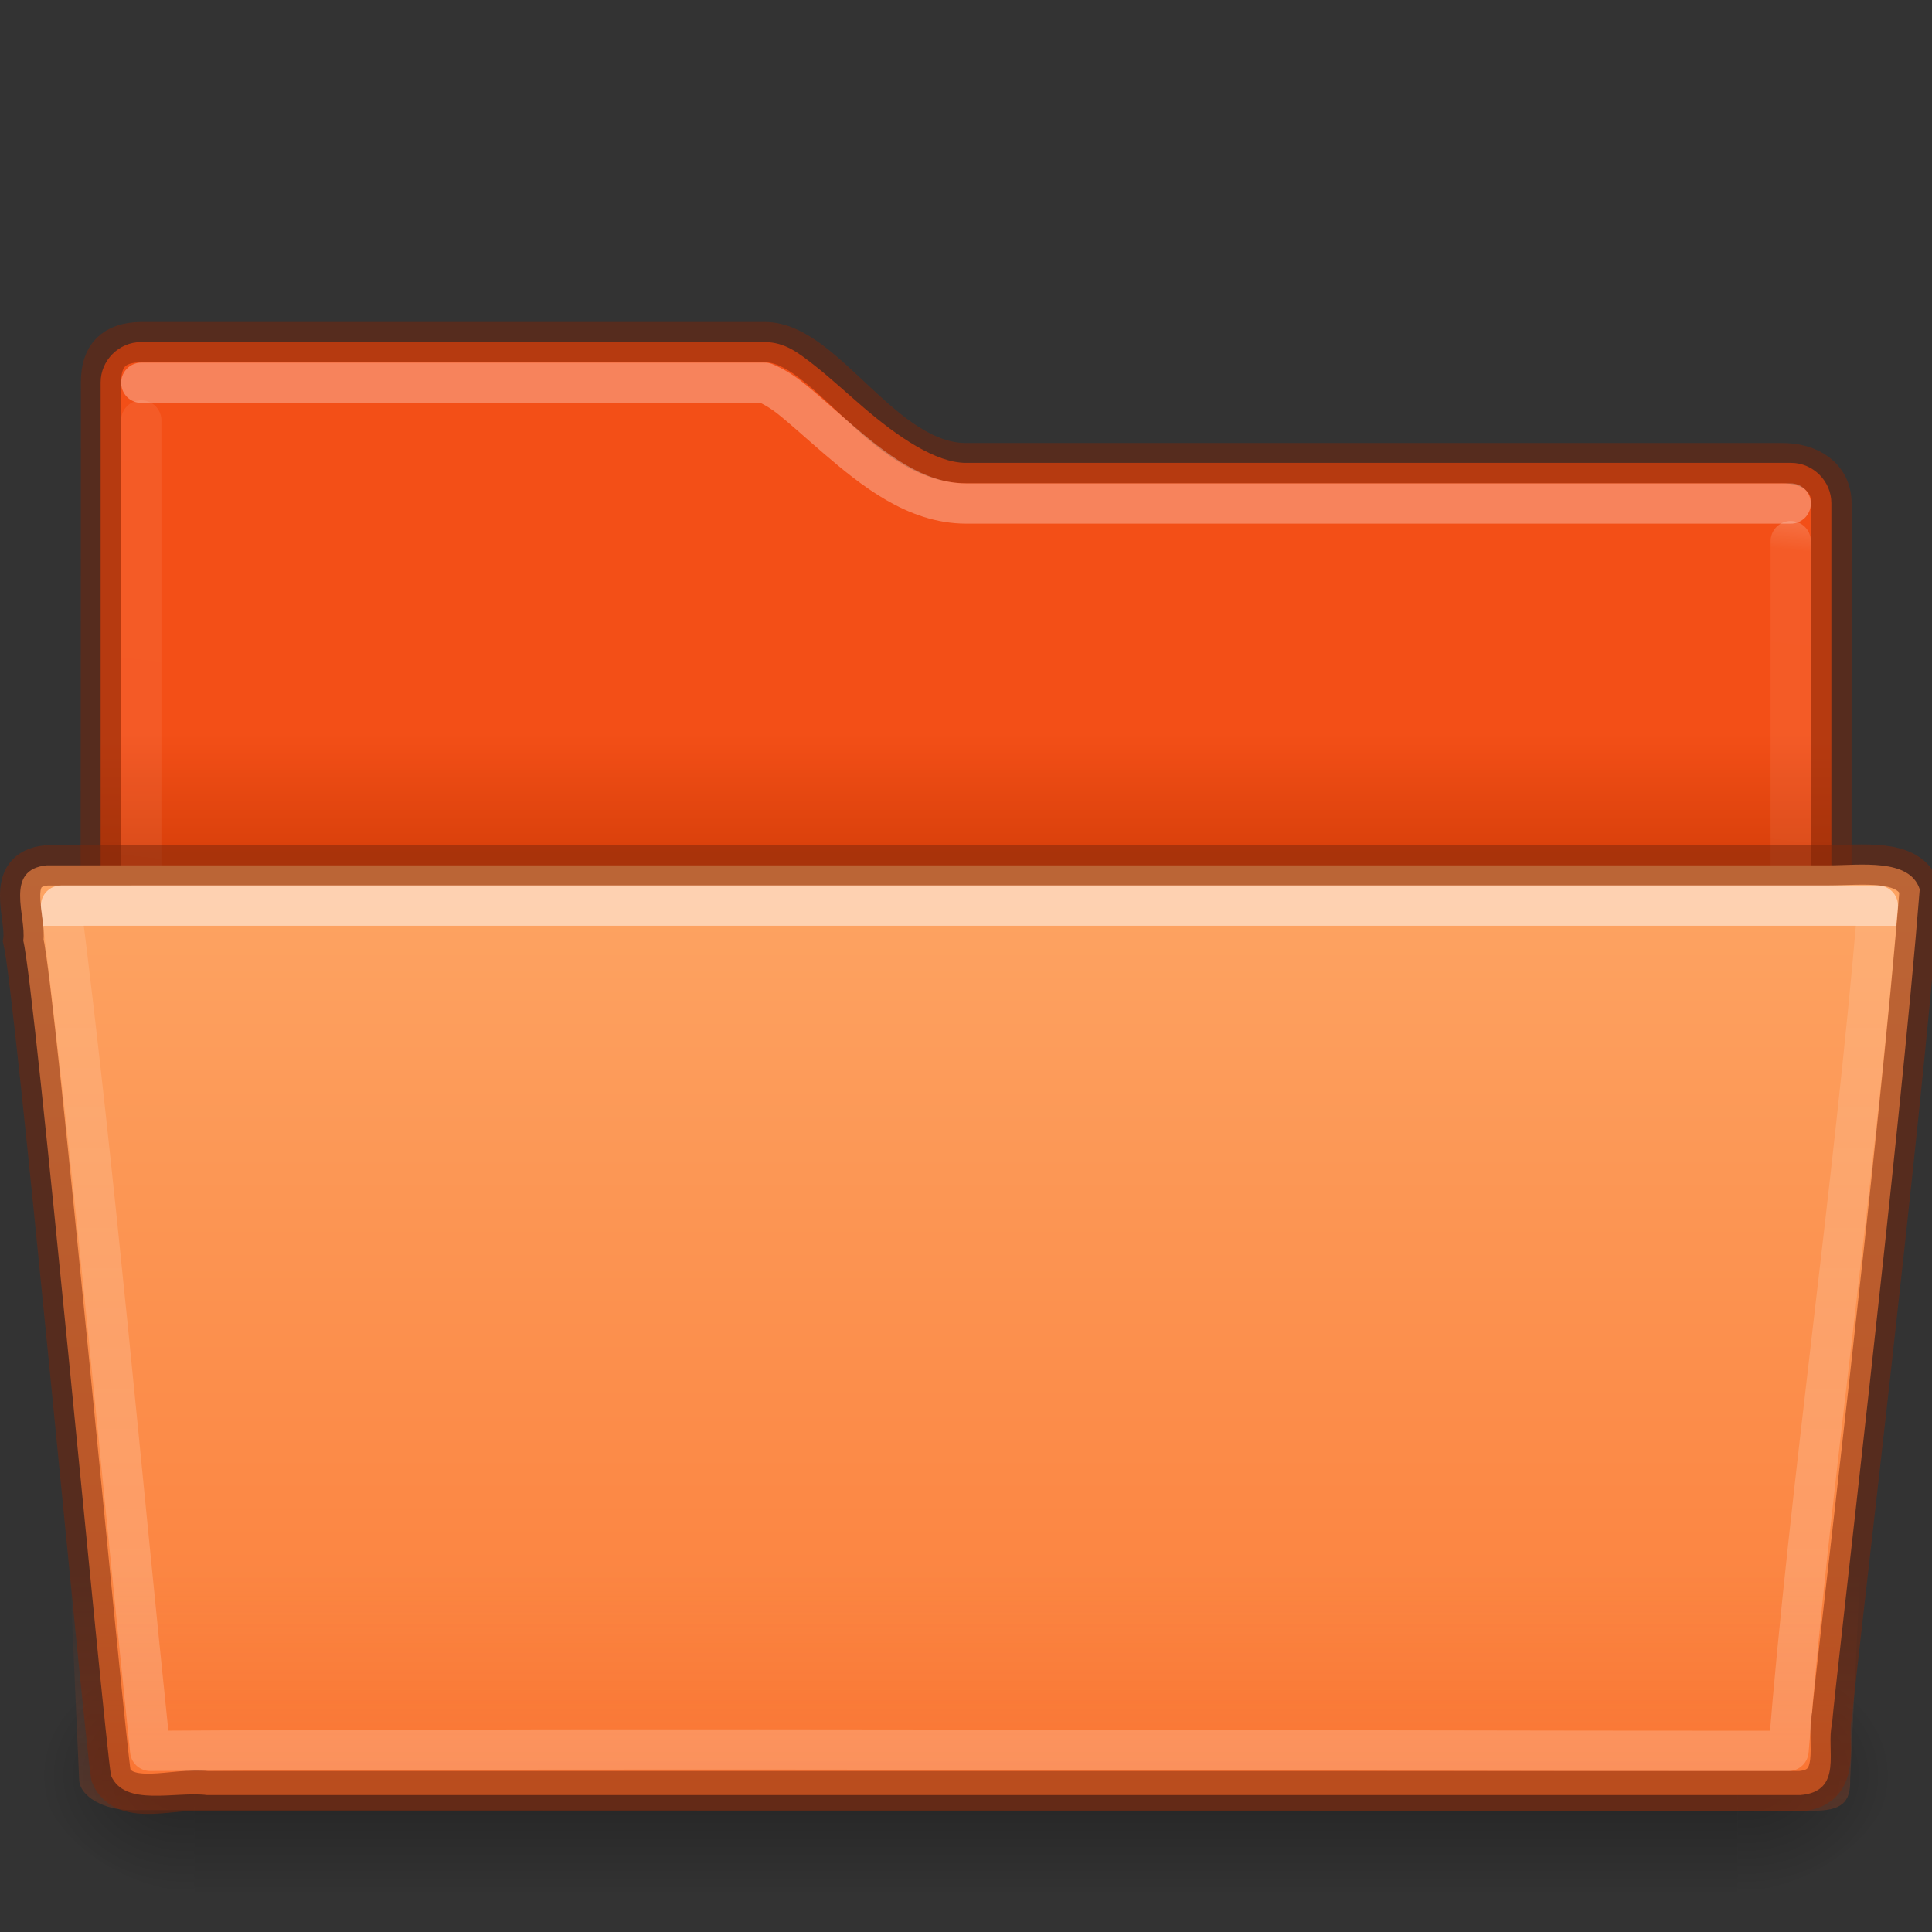 <?xml version="1.0" encoding="UTF-8" standalone="no"?>
<svg
   xmlns:dc="http://purl.org/dc/elements/1.1/"
   xmlns:cc="http://creativecommons.org/ns#"
   xmlns:rdf="http://www.w3.org/1999/02/22-rdf-syntax-ns#"
   xmlns:svg="http://www.w3.org/2000/svg"
   xmlns="http://www.w3.org/2000/svg"
   xmlns:xlink="http://www.w3.org/1999/xlink"
   id="svg21462"
   height="48"
   width="48"
   version="1.1">
  <rect width="100%" height="100%" fill="#333333" stroke="none"/>
  <defs
     id="defs21464">
    <linearGradient
       id="linearGradient1073">
      <stop
         id="stop1069"
         style="stop-color:#f34f17;stop-opacity:1"
         offset="0" />
      <stop
         id="stop1071"
         style="stop-color:#d9400b;stop-opacity:1"
         offset="1" />
    </linearGradient>
    <linearGradient
       gradientTransform="matrix(0.892,0,0,1.058,-78.934,-2.646)"
       gradientUnits="userSpaceOnUse"
       xlink:href="#linearGradient22424-6-2"
       id="linearGradient6594"
       y2="43.102"
       x2="112.614"
       y1="24.24"
       x1="112.614" />
    <linearGradient
       id="linearGradient22424-6-2">
      <stop
         offset="0"
         style="stop-color:#ffffff;stop-opacity:1"
         id="stop22426-9-5" />
      <stop
         offset="0"
         style="stop-color:#ffffff;stop-opacity:0.235"
         id="stop22428-1-5" />
      <stop
         offset="1"
         style="stop-color:#ffffff;stop-opacity:0.392"
         id="stop22432-2-2" />
    </linearGradient>
    <linearGradient
       gradientTransform="matrix(1.145,0,0,0.797,-3.466,9.91)"
       gradientUnits="userSpaceOnUse"
       xlink:href="#linearGradient6129-963-697-142-998-580-273-0-7-0-3-0"
       id="linearGradient6298"
       y2="36.658"
       x2="22.809"
       y1="44.193"
       x1="22.809" />
    <linearGradient
       id="linearGradient6129-963-697-142-998-580-273-0-7-0-3-0">
      <stop
         offset="0"
         style="stop-color:#f34f17;stop-opacity:0.502"
         id="stop2661-3-7-4-3-8" />
      <stop
         offset="1"
         style="stop-color:#f34f17;stop-opacity:0"
         id="stop2663-2-2-0-42-7" />
    </linearGradient>
    <linearGradient
       gradientTransform="matrix(1,0,0,1.036,13.097,6.411)"
       gradientUnits="userSpaceOnUse"
       xlink:href="#linearGradient4338"
       id="linearGradient6301"
       y2="14.772"
       x2="32.228"
       y1="36.915"
       x1="32.228" />
    <linearGradient
       id="linearGradient4632-0-6-4">
      <stop
         offset="0"
         style="stop-color:#b4cee1;stop-opacity:1"
         id="stop4634-4-4-7" />
      <stop
         offset="1"
         style="stop-color:#5d9fcd;stop-opacity:1"
         id="stop4636-3-1-5" />
    </linearGradient>
    <radialGradient
       gradientTransform="matrix(-0.031,0,0,0.025,23.39,31.942)"
       gradientUnits="userSpaceOnUse"
       xlink:href="#linearGradient5060-820-9-7-9-2-8"
       id="radialGradient6306"
       fy="486.648"
       fx="605.714"
       r="117.143"
       cy="486.648"
       cx="605.714" />
    <linearGradient
       id="linearGradient5060-820-9-7-9-2-8">
      <stop
         offset="0"
         style="stop-color:#000000;stop-opacity:1"
         id="stop2681-5-7-9-0-2" />
      <stop
         offset="1"
         style="stop-color:#000000;stop-opacity:0"
         id="stop2683-8-2-4-7-6" />
    </linearGradient>
    <radialGradient
       gradientTransform="matrix(0.031,0,0,0.025,24.61,31.942)"
       gradientUnits="userSpaceOnUse"
       xlink:href="#linearGradient5060-179-2-4-8-3-2"
       id="radialGradient6309"
       fy="486.648"
       fx="605.714"
       r="117.143"
       cy="486.648"
       cx="605.714" />
    <linearGradient
       id="linearGradient5060-179-2-4-8-3-2">
      <stop
         offset="0"
         style="stop-color:#000000;stop-opacity:1"
         id="stop2675-9-3-5-60-7" />
      <stop
         offset="1"
         style="stop-color:#000000;stop-opacity:0"
         id="stop2677-1-2-3-7-4" />
    </linearGradient>
    <linearGradient
       gradientTransform="matrix(0.079,0,0,0.025,-4.693,31.942)"
       gradientUnits="userSpaceOnUse"
       xlink:href="#linearGradient5048-585-4-1-5-3-4"
       id="linearGradient6312"
       y2="609.505"
       x2="302.857"
       y1="366.648"
       x1="302.857" />
    <linearGradient
       id="linearGradient5048-585-4-1-5-3-4">
      <stop
         offset="0"
         style="stop-color:#000000;stop-opacity:0"
         id="stop2667-5-3-5-7-3" />
      <stop
         offset="0.5"
         style="stop-color:#000000;stop-opacity:1"
         id="stop2669-4-5-9-1-4" />
      <stop
         offset="1"
         style="stop-color:#000000;stop-opacity:0"
         id="stop2671-2-7-9-1-4" />
    </linearGradient>
    <linearGradient
       gradientTransform="matrix(0.892,0,0,1.058,52.806,5.354)"
       gradientUnits="userSpaceOnUse"
       xlink:href="#linearGradient4507-9-9-6-5-8"
       id="linearGradient6315"
       y2="34.143"
       x2="21.37"
       y1="4.248"
       x1="21.37" />
    <linearGradient
       id="linearGradient4507-9-9-6-5-8">
      <stop
         offset="0"
         style="stop-color:#ffffff;stop-opacity:1"
         id="stop4509-9-7-6-8-9" />
      <stop
         offset="0.074"
         style="stop-color:#ffffff;stop-opacity:0.235"
         id="stop4511-7-2-0-9-6" />
      <stop
         offset="0.99"
         style="stop-color:#ffffff;stop-opacity:0.157"
         id="stop4513-2-4-3-1-8" />
      <stop
         offset="1"
         style="stop-color:#ffffff;stop-opacity:0.392"
         id="stop4515-3-2-4-1-3" />
    </linearGradient>
    <linearGradient
       gradientTransform="translate(-50.941,-1.2348358e-5)"
       gradientUnits="userSpaceOnUse"
       xlink:href="#linearGradient4646-6-1-3-5-8"
       id="linearGradient6318"
       y2="21.216"
       x2="63.412"
       y1="18.216"
       x1="63.412" />
    <linearGradient
       id="linearGradient4646-6-1-3-5-8">
      <stop
         offset="0"
         style="stop-color:#f34f17;stop-opacity:1"
         id="stop4648-2-1-9-37-1" />
      <stop
         offset="1"
         style="stop-color:#d14413;stop-opacity:1"
         id="stop4650-3-28-6-7-5" />
    </linearGradient>
    <linearGradient
       id="linearGradient3104-8-8-97-4-6-2-7-1-1-9">
      <stop
         offset="0"
         style="stop-color:#000000;stop-opacity:0.322"
         id="stop3106-5-4-3-5-0-1-2-6-7-2" />
      <stop
         offset="1"
         style="stop-color:#000000;stop-opacity:0.278"
         id="stop3108-4-3-7-8-2-4-2-3-2-8" />
    </linearGradient>
    <linearGradient
       gradientTransform="matrix(0.807,0,0,0.834,106.877,-0.07)"
       gradientUnits="userSpaceOnUse"
       xlink:href="#linearGradient3104-8-8-97-4-6-2-7-1-1-9"
       id="linearGradient21460"
       y2="3.634"
       x2="-51.786"
       y1="53.514"
       x1="-51.786" />
    <linearGradient
       id="linearGradient4338">
      <stop
         id="stop4340"
         offset="0"
         style="stop-color:#fb7c38;stop-opacity:1" />
      <stop
         id="stop4342"
         offset="1"
         style="stop-color:#fda463;stop-opacity:1" />
    </linearGradient>
    <linearGradient
       gradientTransform="translate(-50.941,-1.2e-5)"
       gradientUnits="userSpaceOnUse"
       xlink:href="#linearGradient1073"
       id="linearGradient6318-6"
       y2="21.216"
       x2="63.412"
       y1="18.216"
       x1="63.412" />
    <linearGradient
       id="linearGradient4646-7-4-3">
      <stop
         offset="0"
         style="stop-color:#f9f9f9;stop-opacity:1"
         id="stop4648-8-0-3" />
      <stop
         offset="1"
         style="stop-color:#d8d8d8;stop-opacity:1"
         id="stop4650-1-7-3" />
    </linearGradient>
    <linearGradient
       y2="3.634"
       x2="-51.786"
       y1="53.514"
       x1="-51.786"
       gradientTransform="matrix(0.807,0,0,0.834,57.966,-0.07)"
       gradientUnits="userSpaceOnUse"
       id="linearGradient4572"
       xlink:href="#linearGradient3104-8-8-97-4-6-2-7-1-1-9" />
    <linearGradient
       gradientTransform="matrix(0.892,0,0,1.058,-45.793,5.354)"
       gradientUnits="userSpaceOnUse"
       xlink:href="#linearGradient4673"
       id="linearGradient12463"
       y2="32.746"
       x2="68.876"
       y1="6.468"
       x1="68.876" />
    <linearGradient
       id="linearGradient4673">
      <stop
         id="stop4675"
         style="stop-color:#ffffff;stop-opacity:1"
         offset="0" />
      <stop
         id="stop4677"
         style="stop-color:#ffffff;stop-opacity:0.235"
         offset="0.045" />
      <stop
         id="stop4679"
         style="stop-color:#ffffff;stop-opacity:0.157"
         offset="0.99" />
      <stop
         id="stop4681"
         style="stop-color:#ffffff;stop-opacity:0.392"
         offset="1" />
    </linearGradient>
    <linearGradient
       gradientTransform="matrix(0.892,0,0,1.058,-45.793,5.354)"
       gradientUnits="userSpaceOnUse"
       xlink:href="#linearGradient4673"
       id="linearGradient12463-5"
       y2="32.746"
       x2="68.876"
       y1="3.791"
       x1="71.556" />
  </defs>
  <path
     d="m 3.5,8.5 c -0.545,0 -1,0.455 -1,1 v 16 c 0,0.545 0.455,1 1,1 h 41 c 0.545,0 1,-0.455 1,-1 v -13 c 0,-0.545 -0.455,-1 -1,-1 H 24 c -0.75,0 -1.692,-0.644 -2.549,-1.379 C 21.023,9.754 20.616,9.376 20.23,9.074 19.845,8.773 19.5,8.5 19,8.5 Z"
     id="rect4574"
     style="color:#000000;clip-rule:nonzero;display:inline;overflow:visible;visibility:visible;opacity:1;isolation:auto;mix-blend-mode:normal;color-interpolation:sRGB;color-interpolation-filters:linearRGB;solid-color:#000000;solid-opacity:1;fill:url(#linearGradient6318-6);fill-opacity:1.0;fill-rule:nonzero;stroke:none;stroke-width:1;stroke-linecap:butt;stroke-linejoin:miter;stroke-miterlimit:4;stroke-dasharray:none;stroke-dashoffset:0;stroke-opacity:1;marker:none;color-rendering:auto;image-rendering:auto;shape-rendering:auto;text-rendering:auto;enable-background:accumulate" />
  <path
     id="path3468-2"
     style="color:#000000;clip-rule:nonzero;display:inline;overflow:visible;visibility:visible;opacity:0.5;isolation:auto;mix-blend-mode:normal;color-interpolation:sRGB;color-interpolation-filters:linearRGB;solid-color:#000000;solid-opacity:1;fill:none;fill-opacity:1;fill-rule:nonzero;stroke:#7a270a;stroke-width:1;stroke-linecap:butt;stroke-linejoin:miter;stroke-miterlimit:4;stroke-dasharray:none;stroke-dashoffset:0;stroke-opacity:1;marker:none;color-rendering:auto;image-rendering:auto;shape-rendering:auto;text-rendering:auto;enable-background:accumulate;font-variation-settings:normal;vector-effect:none"
     d="m 3.509,8.5 c -0.69,0.008 -1,0.342 -1,1 l -0.009,17 H 45.5 l 0.003,-13.993 c 1.5e-4,-0.658 -0.554,-1.008 -1.244,-1 h -20.256 c -2.047,0 -3.499,-3.007 -5,-3.007 z" />
  <path
     id="rect4251-9-21-7"
     d="M 44.49,12.51 H 24 c -1.255,0 -2.314,-0.855 -3.207,-1.621 C 20.346,10.506 19.94,10.132 19.607,9.871 19.274,9.611 18.995,9.51 19,9.51 H 3.51"
     style="color:#000000;display:inline;overflow:visible;visibility:visible;opacity:0.3;fill:none;stroke:#ffffff;stroke-width:1;stroke-linecap:round;stroke-linejoin:round;stroke-miterlimit:4;stroke-dasharray:none;stroke-dashoffset:0;stroke-opacity:1;marker:none;enable-background:accumulate" />
  <path
     id="rect4251-9-21-7-2"
     d="m 3.51,10.445 v 15.045 H 44.49 v -12.045"
     style="color:#000000;display:inline;overflow:visible;visibility:visible;opacity:0.3;fill:none;stroke:url(#linearGradient12463-5);stroke-width:1;stroke-linecap:round;stroke-linejoin:round;stroke-miterlimit:4;stroke-dasharray:none;stroke-dashoffset:0;stroke-opacity:1;marker:none;enable-background:accumulate" />
  <rect
     width="38.333"
     height="6"
     x="4.833"
     y="41"
     id="rect4173-6-1-6-8-3"
     style="display:inline;overflow:visible;visibility:visible;opacity:0.3;fill:url(#linearGradient6312);fill-opacity:1;fill-rule:nonzero;stroke:none;stroke-width:1;marker:none" />
  <path
     d="m 43.167,41 c 0,0 0,6 0,6 1.586,0.011 3.833,-1.344 3.833,-3 0,-1.656 -1.77,-2.999 -3.833,-2.999 z"
     id="path5058-7-5-8-1-4"
     style="display:inline;overflow:visible;visibility:visible;opacity:0.3;fill:url(#radialGradient6309);fill-opacity:1;fill-rule:nonzero;stroke:none;stroke-width:1;marker:none" />
  <path
     d="m 4.833,41 c 0,0 0,6 0,6 -1.586,0.011 -3.833,-1.344 -3.833,-3 0,-1.656 1.77,-2.999 3.833,-2.999 z"
     id="path5018-8-7-1-0-4"
     style="display:inline;overflow:visible;visibility:visible;opacity:0.3;fill:url(#radialGradient6306);fill-opacity:1;fill-rule:nonzero;stroke:none;stroke-width:1;marker:none" />
  <path
     d="m 1.163,21.5 c -1.073,0.101 -0.5,1.279 -0.585,1.866 0.3,1.217 1.976,19.434 2.179,20.747 0.342,0.788 1.594,0.385 2.388,0.485 13.193,0 26.387,0 39.581,0 1.089,-0.087 0.636,-1.149 0.79,-1.757 0.062,-0.885 1.707,-14.74 2.179,-20.747 -0.251,-0.779 -1.488,-0.594 -2.263,-0.594 -14.089,0 -30.18,0 -44.269,0 z"
     id="path7314-3-7"
     style="color:#000000;display:inline;overflow:visible;visibility:visible;opacity:1;fill:url(#linearGradient6301);fill-opacity:1;fill-rule:nonzero;stroke:none;stroke-width:1;marker:none;enable-background:accumulate" />
  <path
     d="m 2.058,21.872 43.896,3.2e-4 c 0.634,0 1.045,0.355 1.045,0.797 l -1.032,21.547 c 0.015,0.559 -0.209,0.781 -0.946,0.769 l -41.781,-0.014 c -0.634,0 -1.274,-0.33 -1.274,-0.772 l -0.954,-21.531 c 0,-0.442 0.411,-0.797 1.045,-0.797 z"
     id="path6127-7-0-2-7-0"
     style="opacity:0.4;fill:url(#linearGradient6298);fill-opacity:1;stroke:none" />
  <path
     d="m 1.163,21.5 c -1.073,0.101 -0.5,1.279 -0.585,1.866 0.3,1.217 1.976,19.434 2.179,20.747 0.342,0.788 1.594,0.287 2.388,0.387 H 44.726 c 1.089,-0.087 0.636,-1.271 0.79,-1.879 0.062,-0.885 1.707,-14.521 2.179,-20.528 -0.251,-0.779 -1.488,-0.594 -2.263,-0.594 z"
     id="path7314-3-7-4"
     style="color:#000000;font-variation-settings:normal;display:inline;overflow:visible;visibility:visible;opacity:0.5;vector-effect:none;fill:none;fill-opacity:1;stroke:#7a270a;stroke-width:1;stroke-linecap:butt;stroke-linejoin:miter;stroke-miterlimit:4;stroke-dasharray:none;stroke-dashoffset:0;stroke-opacity:1;marker:none;enable-background:accumulate" />
  <path
     d="M 1.516,22.5 C 2.367,29.232 2.993,36.419 3.731,43.5 c 13.088,-0.079 27.361,-2e-6 40.705,-2e-6 0.522,-6.532 1.624,-13.954 2.218,-21 -14.792,-0.001 -30.236,10e-7 -45.138,10e-7 z"
     id="path22379-0-6"
     style="color:#000000;display:inline;overflow:visible;visibility:visible;opacity:0.5;fill:none;stroke:url(#linearGradient6594);stroke-width:1;stroke-linecap:round;stroke-linejoin:round;stroke-miterlimit:4;stroke-dasharray:none;stroke-dashoffset:0;stroke-opacity:1;marker:none;enable-background:accumulate" />
</svg>
